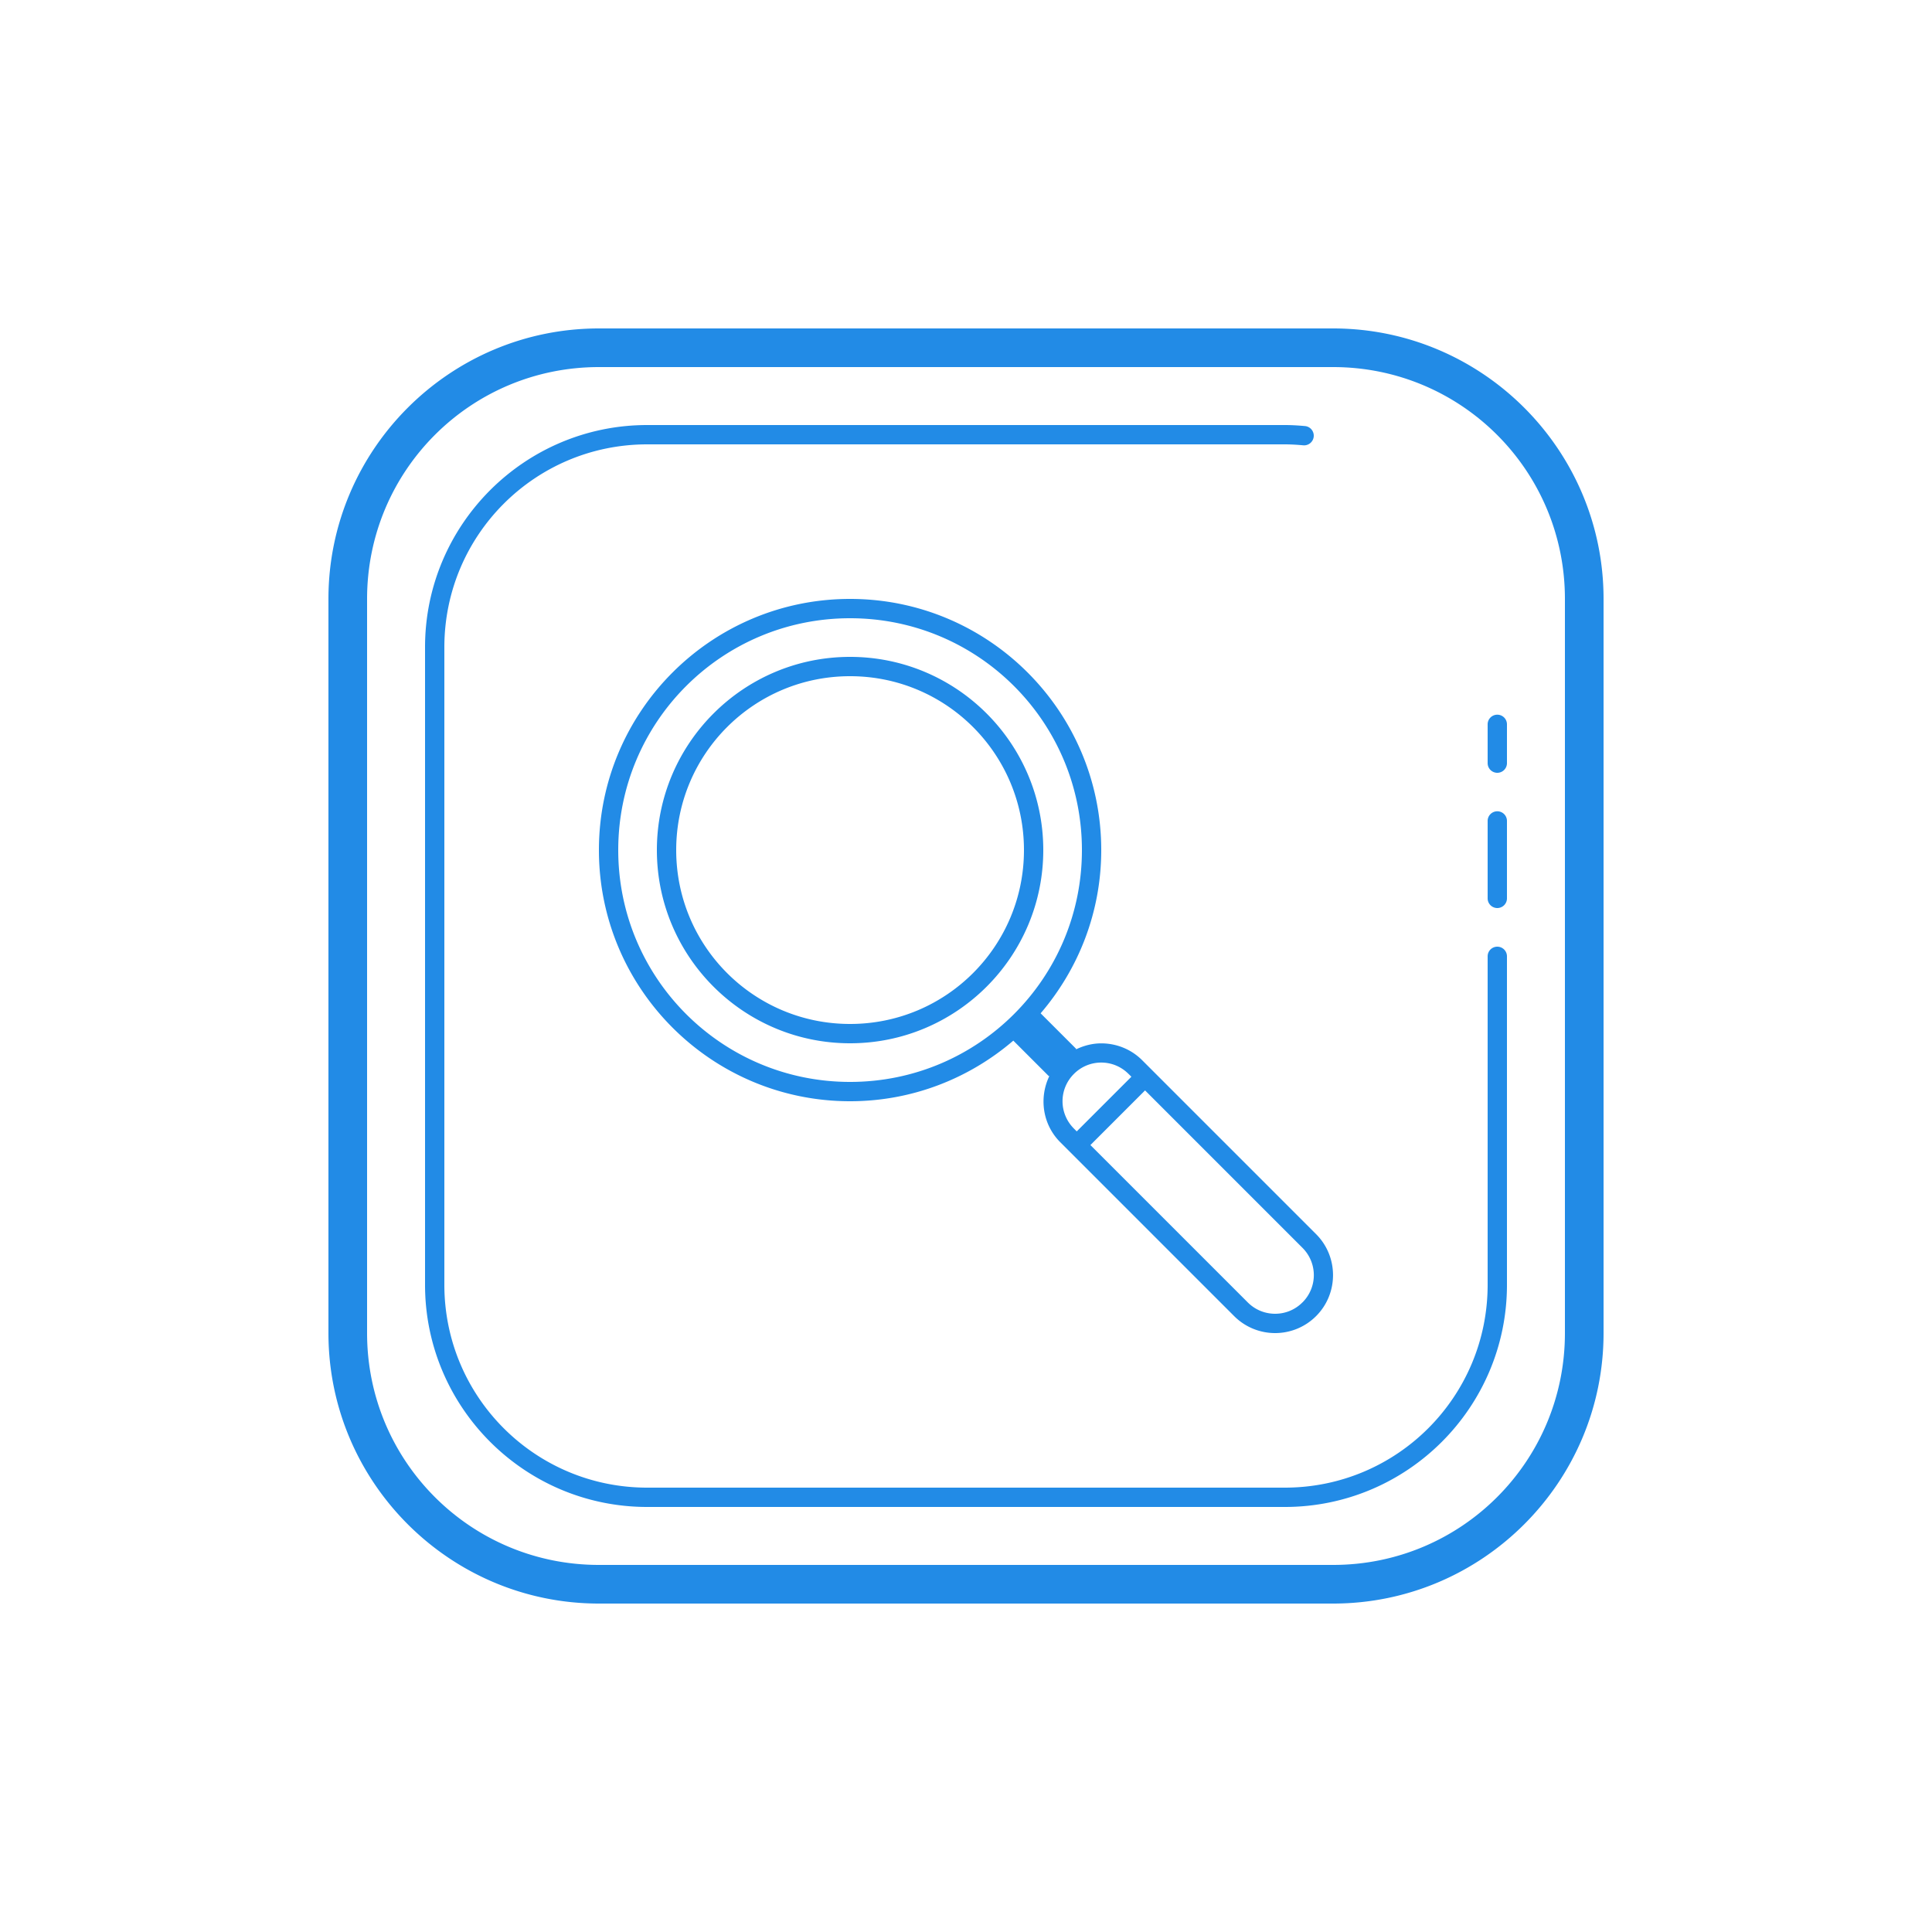 <svg fill="#228BE6" xmlns="http://www.w3.org/2000/svg"  viewBox="0 0 100 100" width="24px" height="24px"><path d="M 31 17 C 23.28 17 17 23.28 17 31 L 17 69 C 17 76.72 23.28 83 31 83 L 69 83 C 76.72 83 83 76.72 83 69 L 83 31 C 83 23.28 76.72 17 69 17 L 31 17 z M 31 19 L 69 19 C 75.64 19 81 24.36 81 31 L 81 69 C 81 75.64 75.64 81 69 81 L 31 81 C 24.36 81 19 75.64 19 69 L 19 31 C 19 24.36 24.36 19 31 19 z M 33.5 22 C 27.155 22 22 27.155 22 33.5 L 22 66.5 C 22 72.845 27.155 78 33.5 78 L 66.5 78 C 72.845 78 78 72.845 78 66.5 L 78 49.5 A 0.5 0.5 0 1 0 77 49.5 L 77 66.5 C 77 72.305 72.305 77 66.5 77 L 33.5 77 C 27.695 77 23 72.305 23 66.5 L 23 33.5 C 23 27.695 27.695 23 33.5 23 L 66.5 23 C 66.817 23 67.134 23.02 67.455 23.049 A 0.5 0.5 0 1 0 67.545 22.053 C 67.206 22.022 66.859 22 66.5 22 L 33.5 22 z M 44 31 C 36.826 31 31 36.826 31 44 C 31 51.174 36.826 57 44 57 C 47.227 57 50.175 55.813 52.449 53.863 L 54.293 55.707 L 54.324 55.676 C 53.773 56.796 53.949 58.191 54.879 59.121 L 63.879 68.121 C 64.463 68.705 65.233 69 66 69 C 66.767 69 67.538 68.705 68.121 68.121 C 69.289 66.954 69.289 65.047 68.121 63.879 L 59.121 54.879 C 58.538 54.295 57.769 54.004 57 54.004 C 56.544 54.004 56.093 54.119 55.676 54.324 L 55.707 54.293 L 53.863 52.449 C 55.813 50.175 57 47.227 57 44 C 57 36.826 51.174 31 44 31 z M 44 32 C 50.633 32 56 37.367 56 44 C 56 50.633 50.633 56 44 56 C 37.367 56 32 50.633 32 44 C 32 37.367 37.367 32 44 32 z M 44 34 C 38.483 34 34 38.483 34 44 C 34 49.517 38.483 54 44 54 C 49.517 54 54 49.517 54 44 C 54 38.483 49.517 34 44 34 z M 44 35 C 48.976 35 53 39.024 53 44 C 53 48.976 48.976 53 44 53 C 39.024 53 35 48.976 35 44 C 35 39.024 39.024 35 44 35 z M 77.492 36.992 A 0.5 0.5 0 0 0 77 37.5 L 77 39.5 A 0.5 0.5 0 1 0 78 39.5 L 78 37.5 A 0.5 0.5 0 0 0 77.492 36.992 z M 77.492 41.992 A 0.5 0.5 0 0 0 77 42.5 L 77 46.5 A 0.5 0.5 0 1 0 78 46.5 L 78 42.5 A 0.5 0.5 0 0 0 77.492 41.992 z M 57 54.998 C 57.511 54.998 58.02 55.193 58.412 55.586 L 58.414 55.586 L 58.561 55.732 L 55.732 58.561 L 55.586 58.414 C 54.8 57.628 54.8 56.371 55.586 55.586 C 55.978 55.193 56.489 54.998 57 54.998 z M 59.268 56.439 L 67.414 64.586 C 68.2 65.372 68.2 66.629 67.414 67.414 L 67.412 67.414 C 67.021 67.806 66.513 68 66 68 C 65.487 68 64.978 67.806 64.586 67.414 L 56.439 59.268 L 59.268 56.439 z"/></svg>